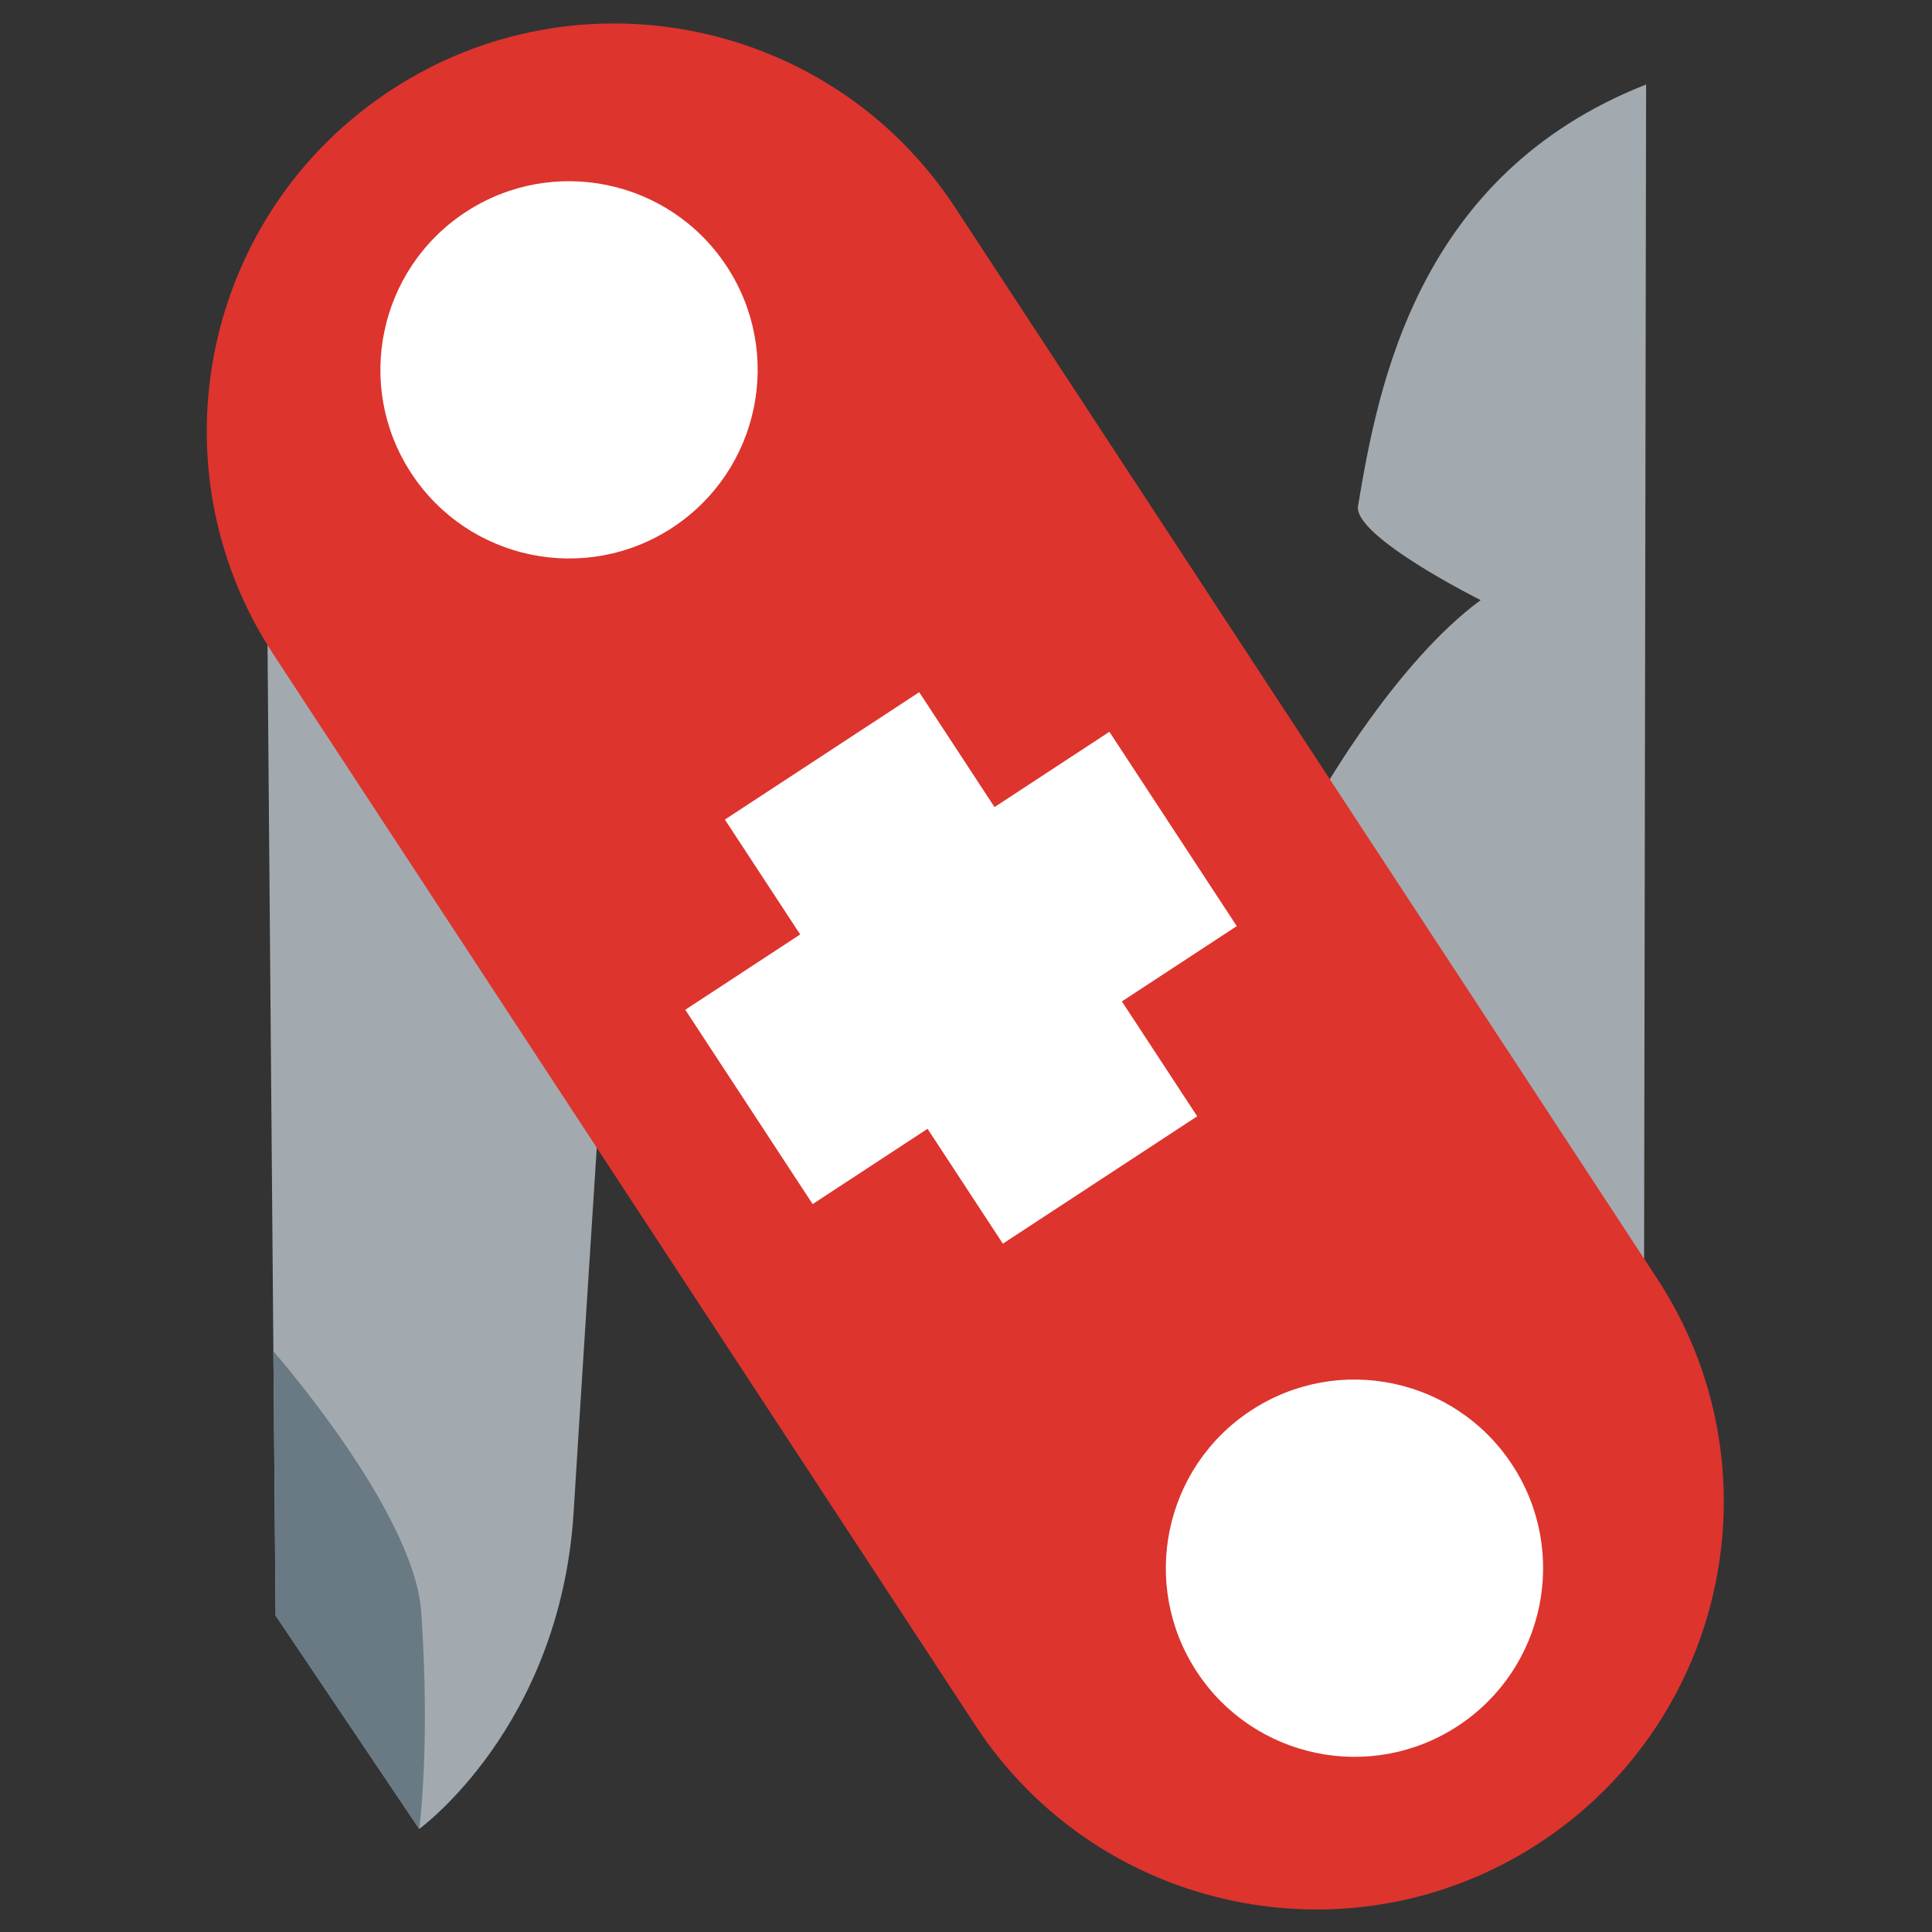 <?xml version="1.0" encoding="UTF-8" standalone="no"?>
<!DOCTYPE svg PUBLIC "-//W3C//DTD SVG 1.1//EN" "http://www.w3.org/Graphics/SVG/1.1/DTD/svg11.dtd">
<svg width="100%" height="100%" viewBox="0 0 1080 1080" version="1.1" xmlns="http://www.w3.org/2000/svg" xmlns:xlink="http://www.w3.org/1999/xlink" xml:space="preserve" xmlns:serif="http://www.serif.com/" style="fill-rule:evenodd;clip-rule:evenodd;stroke-linejoin:round;stroke-miterlimit:2;">
    <rect x="0" y="0" width="1080" height="1080" fill="#333333" stroke="none"/>
    <g id="Background">
    </g>
    <g id="Assets" transform="matrix(0.949,-0.622,0.622,0.949,-436.918,338.316)">
        <g transform="matrix(1,-0.012,0.012,1,-2.103,-1.806)">
            <path d="M156.391,705.475L156.422,832.203C156.422,832.203 242.218,829.294 306.786,744.989C371.355,660.684 562.843,412.434 562.843,412.434L432.826,287.1L156.391,705.475Z" style="fill:rgb(163,170,175);"/>
        </g>
        <g transform="matrix(0.993,0.118,-0.118,0.993,111.742,-89.96)">
            <path d="M1084.68,405.886L807.498,960.299L787.321,646.284C787.321,646.284 848.262,605.563 898.526,596.984C898.526,596.984 856.148,540.826 865.106,528.5C900.071,480.386 963.675,395.311 1084.68,405.886Z" style="fill:rgb(163,170,175);"/>
        </g>
        <g transform="matrix(1,-0.012,0.012,1,-2.103,-1.806)">
            <path d="M156.391,705.475L156.422,832.203C156.422,832.203 183.52,801.909 216.823,744.23C241.733,701.087 228.145,596.878 228.145,596.878L156.391,705.475Z" style="fill:rgb(105,122,132);"/>
        </g>
        <g transform="matrix(1.024,0,0,1.01,-9.271,2.706)">
            <path d="M812.773,299.467C812.773,189.771 724.911,100.712 616.69,100.712C508.469,100.712 420.607,189.771 420.607,299.467L420.607,924.135C420.607,1033.83 508.469,1122.89 616.69,1122.89C724.911,1122.89 812.773,1033.83 812.773,924.135L812.773,299.467Z" style="fill:rgb(221,52,46);"/>
        </g>
        <g transform="matrix(1,0,0,1,3.186,-0.327)">
            <circle cx="616.892" cy="268.103" r="92.927" style="fill:white;"/>
        </g>
        <g transform="matrix(1,0,0,1,3.186,705.561)">
            <circle cx="616.892" cy="268.103" r="92.927" style="fill:white;"/>
        </g>
        <g transform="matrix(1,0,0,1,-0.204,0.462)">
            <rect x="563.047" y="494.706" width="114.471" height="249.82" style="fill:white;"/>
        </g>
        <g transform="matrix(6.12323e-17,1,-1,6.12323e-17,1239.69,-0.204)">
            <rect x="563.047" y="494.706" width="114.471" height="249.82" style="fill:white;"/>
        </g>
    </g>
</svg>
